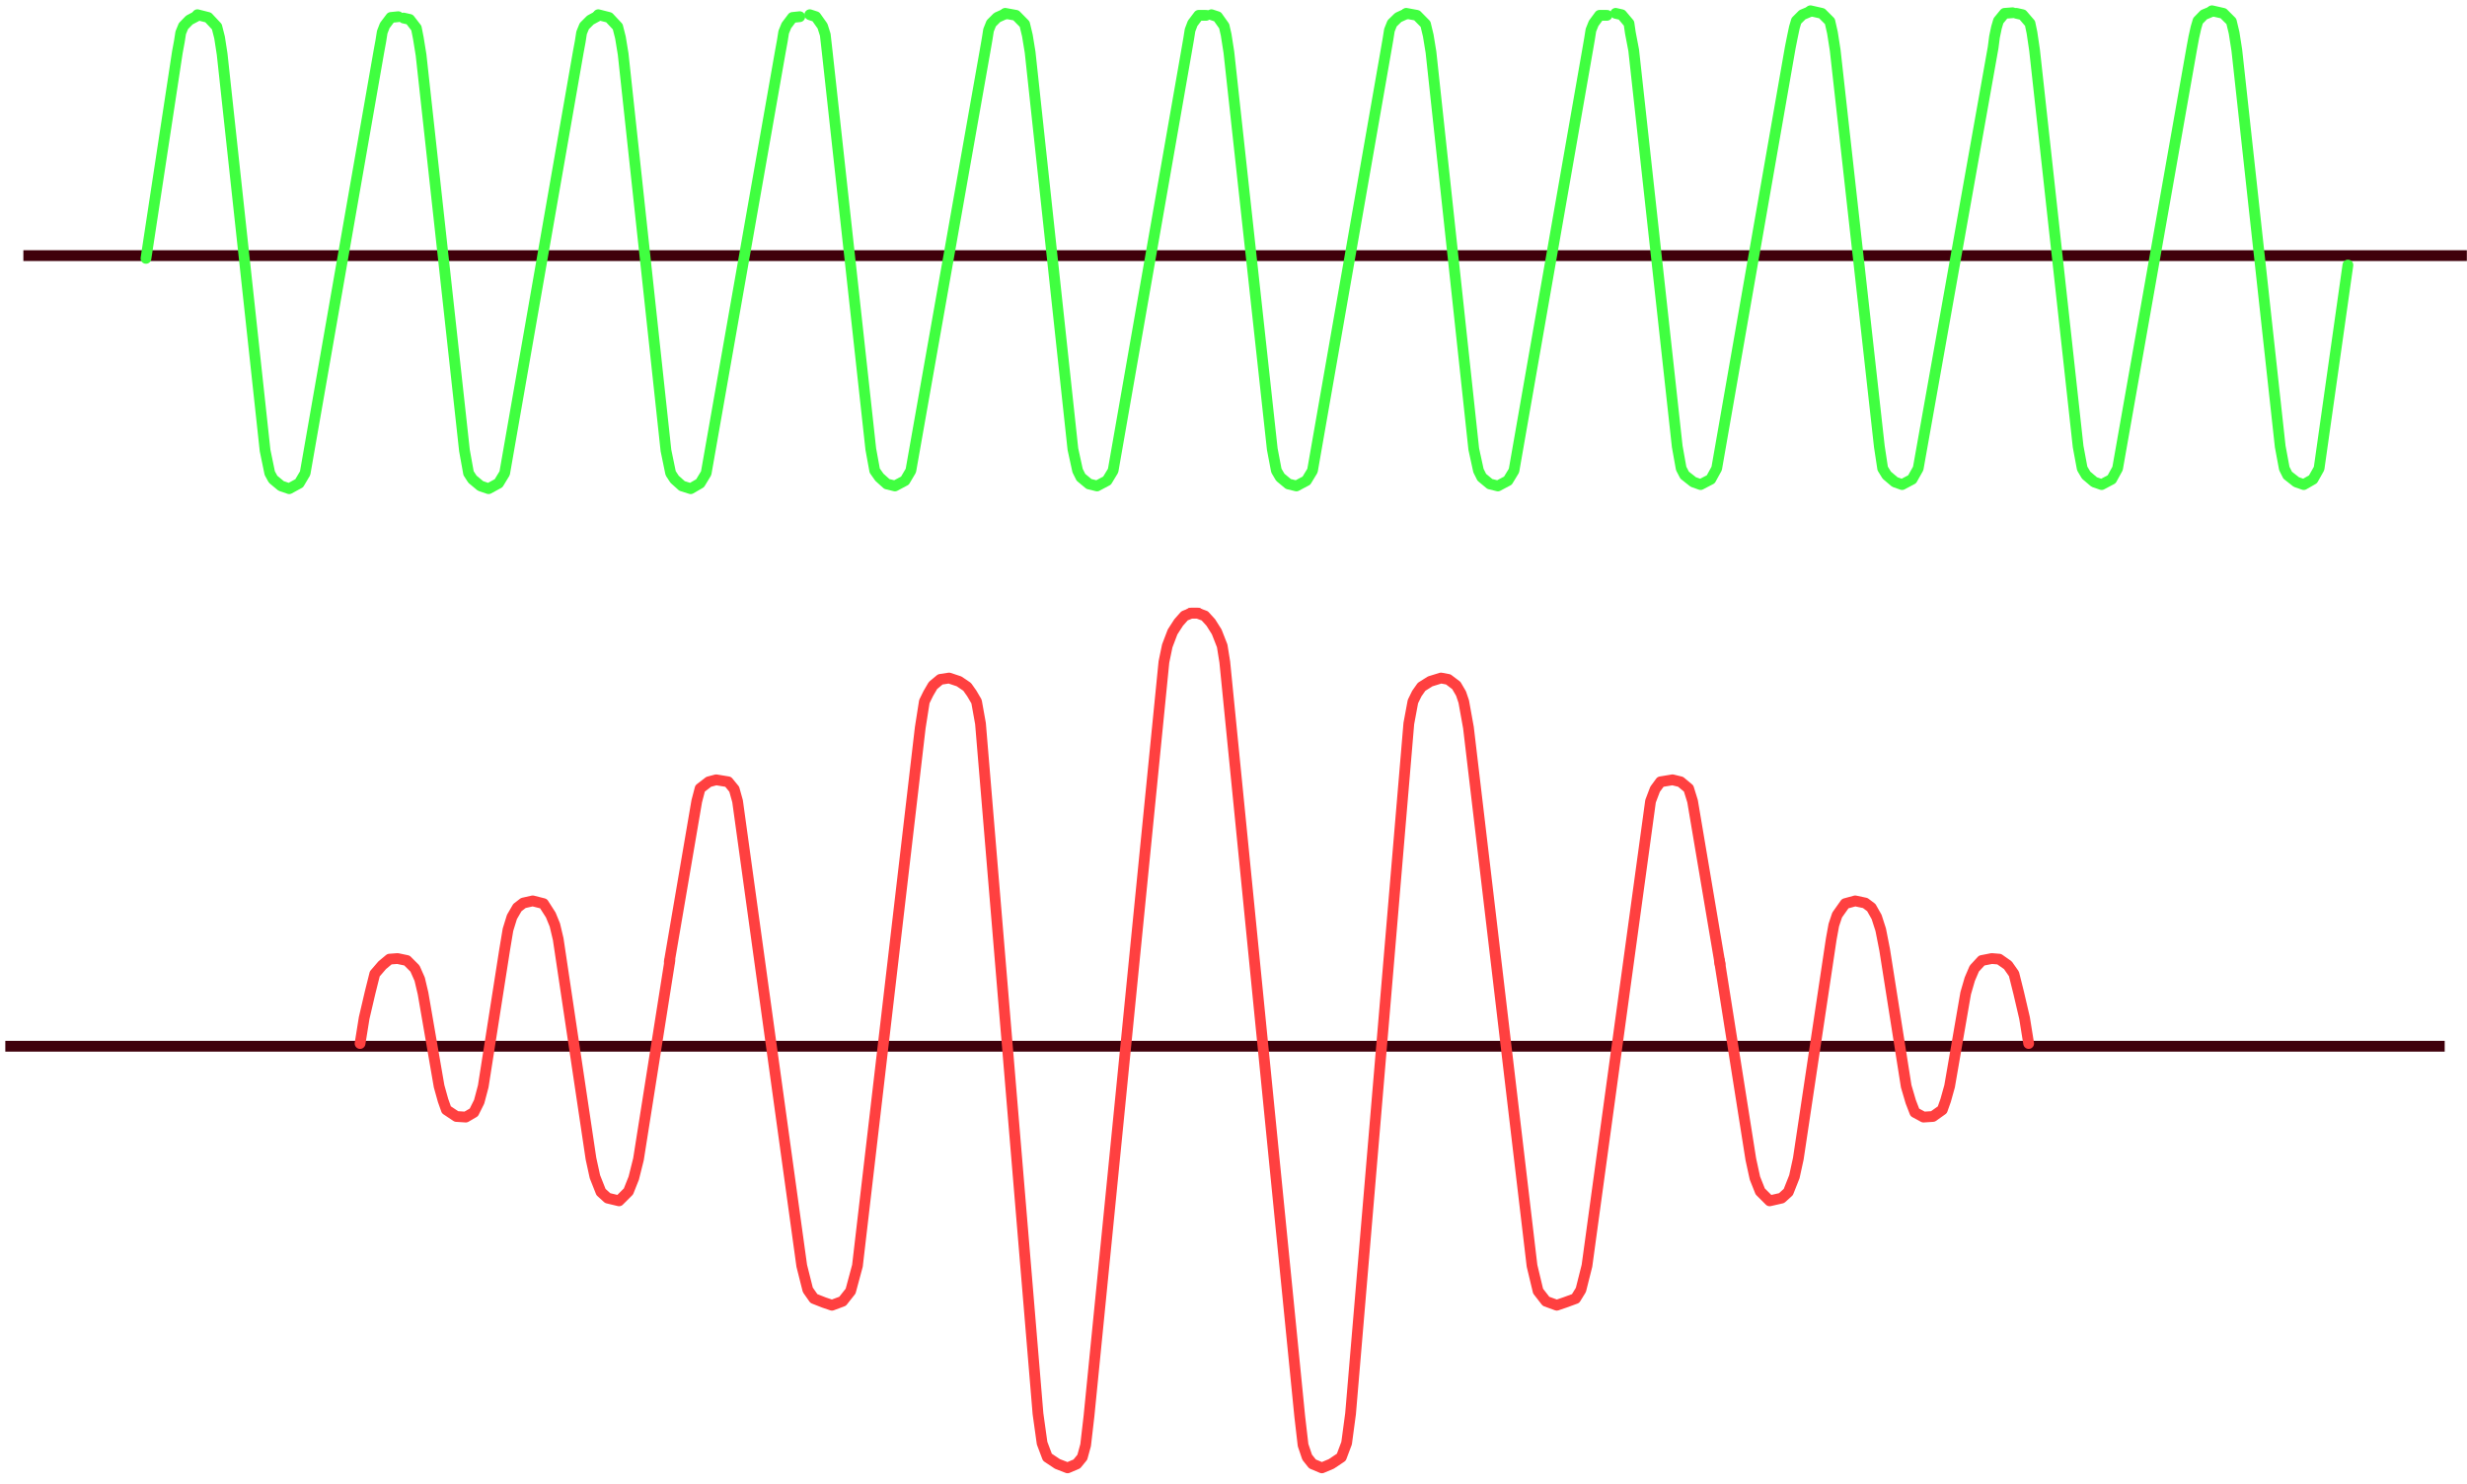<?xml version="1.0" encoding="UTF-8" standalone="no"?>
<svg
   xmlns:ooo="http://xml.openoffice.org/svg/export"
   xmlns:dc="http://purl.org/dc/elements/1.1/"
   xmlns:cc="http://creativecommons.org/ns#"
   xmlns:rdf="http://www.w3.org/1999/02/22-rdf-syntax-ns#"
   xmlns:svg="http://www.w3.org/2000/svg"
   xmlns="http://www.w3.org/2000/svg"
   xmlns:sodipodi="http://sodipodi.sourceforge.net/DTD/sodipodi-0.dtd"
   xmlns:inkscape="http://www.inkscape.org/namespaces/inkscape"
   version="1.2"
   width="162.59mm"
   height="97.81mm"
   viewBox="0 0 16259 9781"
   preserveAspectRatio="xMidYMid"
   xml:space="preserve"
   id="svg114"
   sodipodi:docname="soundwav.svg"
   style="fill-rule:evenodd;stroke-width:28.222;stroke-linejoin:round"
   inkscape:version="0.92.5 (2060ec1f9f, 2020-04-08)"><sodipodi:namedview
   pagecolor="#ffffff"
   bordercolor="#666666"
   borderopacity="1"
   objecttolerance="10"
   gridtolerance="10"
   guidetolerance="10"
   inkscape:pageopacity="0"
   inkscape:pageshadow="2"
   inkscape:window-width="664"
   inkscape:window-height="487"
   id="namedview116"
   showgrid="false"
   inkscape:zoom="0.2102413"
   inkscape:cx="307.27559"
   inkscape:cy="184.8189"
   inkscape:window-x="0"
   inkscape:window-y="0"
   inkscape:window-maximized="0"
   inkscape:current-layer="svg114" />
 <defs
   class="ClipPathGroup"
   id="defs8">
  <clipPath
   id="presentation_clip_path"
   clipPathUnits="userSpaceOnUse">
   <rect
   x="0"
   y="0"
   width="21000"
   height="29700"
   id="rect2" />
  </clipPath>
  <clipPath
   id="presentation_clip_path_shrink"
   clipPathUnits="userSpaceOnUse">
   <rect
   x="21"
   y="29"
   width="20958"
   height="29641"
   id="rect5" />
  </clipPath>
 </defs>
 <defs
   class="TextShapeIndex"
   id="defs12">
  <g
   ooo:slide="id1"
   ooo:id-list="id3"
   id="g10" />
 </defs>
 <defs
   class="EmbeddedBulletChars"
   id="defs44">
  <g
   id="bullet-char-template-57356"
   transform="matrix(4.8828125e-4,0,0,-4.8828125e-4,0,0)">
   <path
   d="M 580,1141 1163,571 580,0 -4,571 Z"
   id="path14"
   inkscape:connector-curvature="0" />
  </g>
  <g
   id="bullet-char-template-57354"
   transform="matrix(4.8828125e-4,0,0,-4.8828125e-4,0,0)">
   <path
   d="M 8,1128 H 1137 V 0 H 8 Z"
   id="path17"
   inkscape:connector-curvature="0" />
  </g>
  <g
   id="bullet-char-template-10146"
   transform="matrix(4.8828125e-4,0,0,-4.8828125e-4,0,0)">
   <path
   d="M 174,0 602,739 174,1481 1456,739 Z M 1358,739 309,1346 659,739 Z"
   id="path20"
   inkscape:connector-curvature="0" />
  </g>
  <g
   id="bullet-char-template-10132"
   transform="matrix(4.8828125e-4,0,0,-4.8828125e-4,0,0)">
   <path
   d="M 2015,739 1276,0 H 717 l 543,543 H 174 v 393 h 1086 l -543,545 h 557 z"
   id="path23"
   inkscape:connector-curvature="0" />
  </g>
  <g
   id="bullet-char-template-10007"
   transform="matrix(4.8828125e-4,0,0,-4.8828125e-4,0,0)">
   <path
   d="m 0,-2 c -7,16 -16,29 -25,39 l 381,530 c -94,256 -141,385 -141,387 0,25 13,38 40,38 9,0 21,-2 34,-5 21,4 42,12 65,25 l 27,-13 111,-251 280,301 64,-25 24,25 c 21,-10 41,-24 62,-43 C 886,937 835,863 770,784 769,783 710,716 594,584 L 774,223 c 0,-27 -21,-55 -63,-84 l 16,-20 C 717,90 699,76 672,76 641,76 570,178 457,381 L 164,-76 c -22,-34 -53,-51 -92,-51 -42,0 -63,17 -64,51 -7,9 -10,24 -10,44 0,9 1,19 2,30 z"
   id="path26"
   inkscape:connector-curvature="0" />
  </g>
  <g
   id="bullet-char-template-10004"
   transform="matrix(4.8828125e-4,0,0,-4.8828125e-4,0,0)">
   <path
   d="M 285,-33 C 182,-33 111,30 74,156 52,228 41,333 41,471 c 0,78 14,145 41,201 34,71 87,106 158,106 53,0 88,-31 106,-94 l 23,-176 c 8,-64 28,-97 59,-98 l 735,706 c 11,11 33,17 66,17 42,0 63,-15 63,-46 V 965 c 0,-36 -10,-64 -30,-84 L 442,47 C 390,-6 338,-33 285,-33 Z"
   id="path29"
   inkscape:connector-curvature="0" />
  </g>
  <g
   id="bullet-char-template-9679"
   transform="matrix(4.8828125e-4,0,0,-4.8828125e-4,0,0)">
   <path
   d="M 813,0 C 632,0 489,54 383,161 276,268 223,411 223,592 c 0,181 53,324 160,431 106,107 249,161 430,161 179,0 323,-54 432,-161 108,-107 162,-251 162,-431 0,-180 -54,-324 -162,-431 C 1136,54 992,0 813,0 Z"
   id="path32"
   inkscape:connector-curvature="0" />
  </g>
  <g
   id="bullet-char-template-8226"
   transform="matrix(4.8828125e-4,0,0,-4.8828125e-4,0,0)">
   <path
   d="m 346,457 c -73,0 -137,26 -191,78 -54,51 -81,114 -81,188 0,73 27,136 81,188 54,52 118,78 191,78 73,0 134,-26 185,-79 51,-51 77,-114 77,-187 0,-75 -25,-137 -76,-188 -50,-52 -112,-78 -186,-78 z"
   id="path35"
   inkscape:connector-curvature="0" />
  </g>
  <g
   id="bullet-char-template-8211"
   transform="matrix(4.8828125e-4,0,0,-4.8828125e-4,0,0)">
   <path
   d="M -4,459 H 1135 V 606 H -4 Z"
   id="path38"
   inkscape:connector-curvature="0" />
  </g>
  <g
   id="bullet-char-template-61548"
   transform="matrix(4.8828125e-4,0,0,-4.8828125e-4,0,0)">
   <path
   d="m 173,740 c 0,163 58,303 173,419 116,115 255,173 419,173 163,0 302,-58 418,-173 116,-116 174,-256 174,-419 0,-163 -58,-303 -174,-418 C 1067,206 928,148 765,148 601,148 462,206 346,322 231,437 173,577 173,740 Z"
   id="path41"
   inkscape:connector-curvature="0" />
  </g>
 </defs>
 <g
   id="g49"
   transform="translate(-2370,-9959)">
  <g
   id="id2"
   class="Master_Slide">
   <g
   id="bg-id2"
   class="Background" />
   <g
   id="bo-id2"
   class="BackgroundObjects" />
  </g>
 </g>
 <g
   class="SlideGroup"
   id="g112"
   transform="translate(-2370,-9959)">
  <g
   id="g110">
   <g
   id="container-id1">
    <g
   id="id1"
   class="Slide"
   clip-path="url(#presentation_clip_path)">
     <g
   class="Page"
   id="g106">
      <g
   class="Graphic"
   id="g104">
       <g
   id="id3">
        <rect
   class="BoundingBox"
   x="2370"
   y="9959"
   width="16259"
   height="9781"
   id="rect51"
   style="fill:none;stroke:none" />
        <defs
   id="defs56">
         <clipPath
   id="clip_path_1"
   clipPathUnits="userSpaceOnUse">
          <path
   d="m 2405,15443 h 16077 v 2858 H 2405 Z"
   id="path53"
   inkscape:connector-curvature="0" />
         </clipPath>
        </defs>
        <g
   clip-path="url(#clip_path_1)"
   id="g60">
         <path
   d="M -13638,16855 H 34491"
   id="path58"
   inkscape:connector-curvature="0"
   style="fill:none;stroke:#3f000b;stroke-width:71;stroke-linecap:round;stroke-linejoin:miter" />
        </g>
        <path
   d="m 4743,16837 27,-168 39,-167 31,-124 49,-57 48,-40 53,-4 62,13 53,53 31,70 22,93 106,613 26,93 22,62 66,44 62,4 53,-31 35,-70 27,-102 141,-900 22,-132 26,-84 36,-62 39,-30 62,-14 71,18 48,75 27,66 22,93 216,1447 26,119 40,101 44,40 75,18 62,-62 35,-88 31,-124 207,-1310"
   id="path62"
   inkscape:connector-curvature="0"
   style="fill:none;stroke:#ff4040;stroke-width:71;stroke-linecap:round;stroke-linejoin:round" />
        <path
   d="m 6781,16299 181,-1059 22,-84 57,-44 49,-13 79,13 40,49 22,79 423,3062 40,159 40,57 66,26 53,18 70,-26 53,-67 45,-167 414,-3547 27,-172 26,-53 31,-53 48,-40 58,-9 66,22 53,36 31,44 31,53 26,145 379,4549 27,194 35,93 66,44 67,26 61,-26 36,-44 22,-80 22,-190 494,-4972 22,-106 35,-92 40,-62 39,-44 45,-18 h 44"
   id="path64"
   inkscape:connector-curvature="0"
   style="fill:none;stroke:#ff4040;stroke-width:71;stroke-linecap:round;stroke-linejoin:round" />
        <path
   d="m 15740,16837 -27,-168 -39,-167 -31,-124 -40,-57 -57,-40 -49,-4 -66,13 -49,53 -30,70 -27,93 -106,613 -26,93 -22,62 -62,44 -62,4 -57,-31 -27,-70 -30,-102 -142,-900 -26,-132 -27,-84 -35,-62 -40,-30 -66,-14 -66,18 -53,75 -22,66 -17,93 -217,1447 -26,119 -40,101 -44,40 -79,18 -62,-62 -35,-88 -27,-124 -207,-1310"
   id="path66"
   inkscape:connector-curvature="0"
   style="fill:none;stroke:#ff4040;stroke-width:71;stroke-linecap:round;stroke-linejoin:round" />
        <path
   d="m 13706,16312 -181,-1072 -26,-84 -53,-44 -53,-13 -79,13 -36,49 -30,79 -419,3062 -40,159 -35,57 -71,26 -53,18 -71,-26 -52,-67 -40,-167 -419,-3547 -31,-172 -18,-53 -31,-53 -53,-40 -48,-9 -71,22 -57,36 -31,44 -26,53 -27,145 -384,4549 -26,194 -35,93 -66,44 -62,26 -62,-26 -35,-44 -27,-80 -22,-190 -494,-4972 -17,-106 -36,-92 -39,-62 -40,-44 -49,-18 h -44"
   id="path68"
   inkscape:connector-curvature="0"
   style="fill:none;stroke:#ff4040;stroke-width:71;stroke-linecap:round;stroke-linejoin:round" />
        <defs
   id="defs73">
         <clipPath
   id="clip_path_2"
   clipPathUnits="userSpaceOnUse">
          <path
   d="m 2524,10233 h 16104 v 2858 H 2524 Z"
   id="path70"
   inkscape:connector-curvature="0" />
         </clipPath>
        </defs>
        <g
   clip-path="url(#clip_path_2)"
   id="g77">
         <path
   d="M -13545,11644 H 34663"
   id="path75"
   inkscape:connector-curvature="0"
   style="fill:none;stroke:#3f000b;stroke-width:71;stroke-linecap:round;stroke-linejoin:miter" />
        </g>
        <path
   d="m 3332,11662 207,-1359 13,-70 9,-58 18,-44 39,-40 49,-26"
   id="path79"
   inkscape:connector-curvature="0"
   style="fill:none;stroke:#40ff40;stroke-width:71;stroke-linecap:round;stroke-linejoin:round" />
        <path
   d="m 3671,10056 71,18 57,61 18,71 17,110 283,2612 31,150 22,40 53,44 53,18 66,-36 39,-66 486,-2779 13,-71 9,-57 17,-44 40,-53 49,-5"
   id="path81"
   inkscape:connector-curvature="0"
   style="fill:none;stroke:#40ff40;stroke-width:71;stroke-linecap:round;stroke-linejoin:round" />
        <path
   d="m 5030,10078 40,9 44,57 13,66 18,111 286,2607 27,150 26,40 53,44 53,18 66,-36 40,-66 485,-2775 13,-70 9,-58 18,-44 40,-40 48,-26"
   id="path83"
   inkscape:connector-curvature="0"
   style="fill:none;stroke:#40ff40;stroke-width:71;stroke-linecap:round;stroke-linejoin:round" />
        <path
   d="m 6313,10056 71,18 57,61 18,71 18,110 282,2612 31,150 26,40 49,44 57,18 62,-36 40,-66 489,-2779 13,-71 9,-57 18,-44 40,-53 48,-5"
   id="path85"
   inkscape:connector-curvature="0"
   style="fill:none;stroke:#40ff40;stroke-width:71;stroke-linecap:round;stroke-linejoin:round" />
        <path
   d="m 7707,10056 40,13 44,62 18,57 13,115 287,2616 26,142 31,44 49,44 53,13 66,-35 39,-66 490,-2771 13,-75 9,-57 18,-45 39,-39 49,-22"
   id="path87"
   inkscape:connector-curvature="0"
   style="fill:none;stroke:#40ff40;stroke-width:71;stroke-linecap:round;stroke-linejoin:round" />
        <path
   d="m 8995,10047 71,13 57,58 18,75 18,110 282,2616 31,142 22,44 53,44 53,13 66,-35 40,-66 485,-2771 13,-75 9,-57 17,-45 40,-53 h 49"
   id="path89"
   inkscape:connector-curvature="0"
   style="fill:none;stroke:#40ff40;stroke-width:71;stroke-linecap:round;stroke-linejoin:round" />
        <path
   d="m 10354,10056 40,13 44,62 13,57 18,115 286,2616 27,142 26,44 53,44 53,13 66,-35 40,-66 485,-2771 13,-75 9,-57 18,-45 40,-39 48,-22"
   id="path91"
   inkscape:connector-curvature="0"
   style="fill:none;stroke:#40ff40;stroke-width:71;stroke-linecap:round;stroke-linejoin:round" />
        <path
   d="m 11638,10047 70,13 57,58 18,75 18,110 282,2616 31,142 22,44 53,44 53,13 66,-35 40,-66 485,-2771 13,-75 9,-57 18,-45 39,-53 h 49"
   id="path93"
   inkscape:connector-curvature="0"
   style="fill:none;stroke:#40ff40;stroke-width:71;stroke-linecap:round;stroke-linejoin:round" />
        <path
   d="m 13018,10047 40,9 48,57 9,62 22,115 287,2612 26,145 23,44 57,45 48,17 67,-35 39,-71 485,-2775 14,-70 13,-62 13,-44 40,-40 53,-22"
   id="path95"
   inkscape:connector-curvature="0"
   style="fill:none;stroke:#40ff40;stroke-width:71;stroke-linecap:round;stroke-linejoin:round" />
        <path
   d="m 14302,10030 75,17 53,53 17,75 18,115 291,2612 22,145 27,44 53,45 48,17 66,-35 40,-71 494,-2775 9,-70 13,-62 13,-44 40,-49 53,-4"
   id="path97"
   inkscape:connector-curvature="0"
   style="fill:none;stroke:#40ff40;stroke-width:71;stroke-linecap:round;stroke-linejoin:round" />
        <path
   d="m 15660,10047 40,9 49,57 13,62 17,115 287,2612 27,145 26,44 53,45 49,17 66,-35 39,-71 490,-2775 13,-70 14,-62 13,-44 39,-40 53,-22"
   id="path99"
   inkscape:connector-curvature="0"
   style="fill:none;stroke:#40ff40;stroke-width:71;stroke-linecap:round;stroke-linejoin:round" />
        <path
   d="m 16948,10030 75,17 53,53 18,75 18,115 286,2612 27,145 22,44 57,45 49,17 61,-35 40,-71 190,-1341"
   id="path101"
   inkscape:connector-curvature="0"
   style="fill:none;stroke:#40ff40;stroke-width:71;stroke-linecap:round;stroke-linejoin:round" />
       </g>
      </g>
     </g>
    </g>
   </g>
  </g>
 </g>
</svg>
